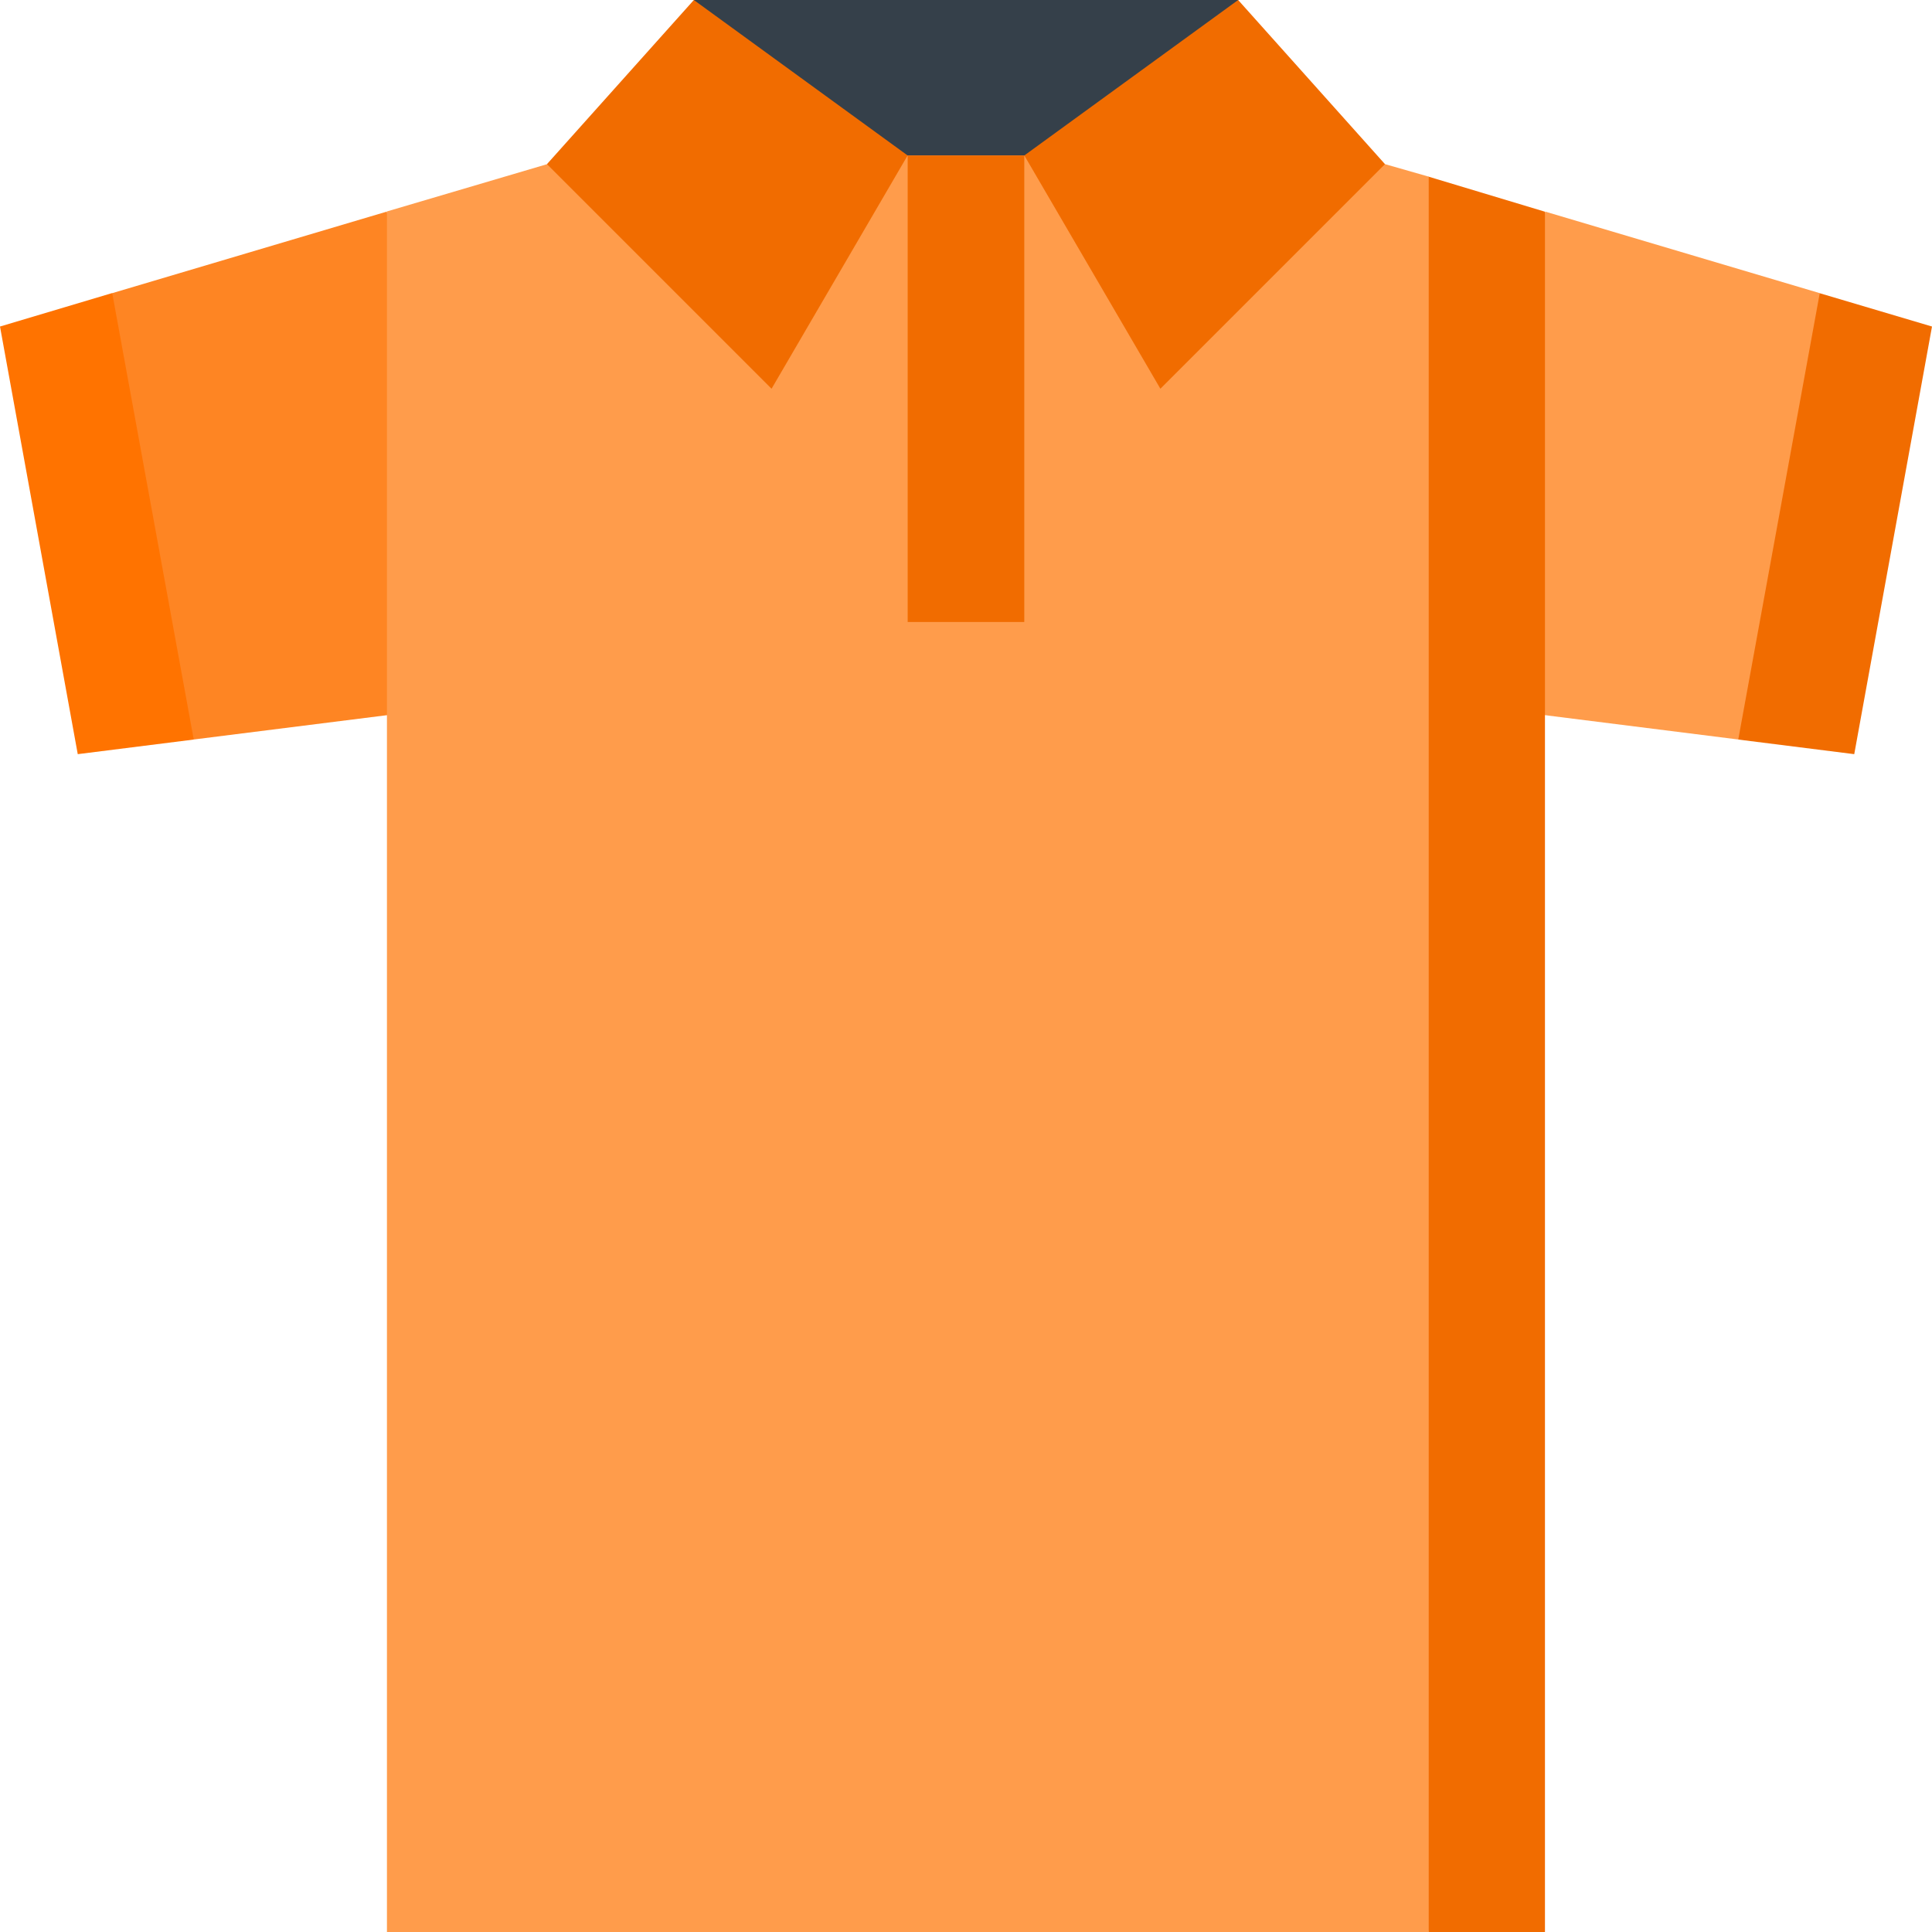 <svg id="Man" xmlns="http://www.w3.org/2000/svg" width="36.749" height="36.749" viewBox="0 0 36.749 36.749">
  <path id="Path_235" data-name="Path 235" d="M0,78.337l1.479,8.134,2.207-.278,1.479-4.619L2.135,77.7Z" transform="translate(0 -72.126)" fill="#ff7300"/>
  <path id="Path_236" data-name="Path 236" d="M34.971,56.1l2.218,9.3-5.89.741-1.55-8.49Z" transform="translate(-27.614 -52.075)" fill="#fe8523"/>
  <path id="Path_237" data-name="Path 237" d="M194.239,0H183.887l.739,5.841H193.5Z" transform="translate(-170.688)" fill="#35404a"/>
  <path id="Path_238" data-name="Path 238" d="M445.213,78.337l-1.479,8.134-2.207-.278-1.479-4.619,3.029-3.871Z" transform="translate(-408.464 -72.126)" fill="#f16c00"/>
  <path id="Path_239" data-name="Path 239" d="M380.81,56.1l-2.218,9.3,5.89.741,1.55-8.49Z" transform="translate(-351.418 -52.075)" fill="#ff9c4b"/>
  <path id="Path_240" data-name="Path 240" d="M349.9,46.8l-2.218,12.8L349.9,80.19h2.218V47.468Z" transform="translate(-322.731 -43.441)" fill="#f16c00"/>
  <path id="Path_241" data-name="Path 241" d="M121.49,41.371l-4.691-.164h-7.345l-3.9.164-3.048.9V75h19.816V41.609Z" transform="translate(-95.146 -38.249)" fill="#ff9c4b"/>
  <g id="Group_73" data-name="Group 73" transform="translate(10.405)">
    <path id="Path_242" data-name="Path 242" d="M147.76,0l-2.794,3.122,4.272,4.272,2.588-4.437Z" transform="translate(-144.967)" fill="#f16c00"/>
    <path id="Path_243" data-name="Path 243" d="M275.52,0l2.793,3.122-4.272,4.272-2.588-4.437Z" transform="translate(-262.374)" fill="#f16c00"/>
  </g>
  <rect id="Rectangle_151" data-name="Rectangle 151" width="2.218" height="8.873" transform="translate(17.265 2.958)" fill="#f16c00"/>
</svg>
